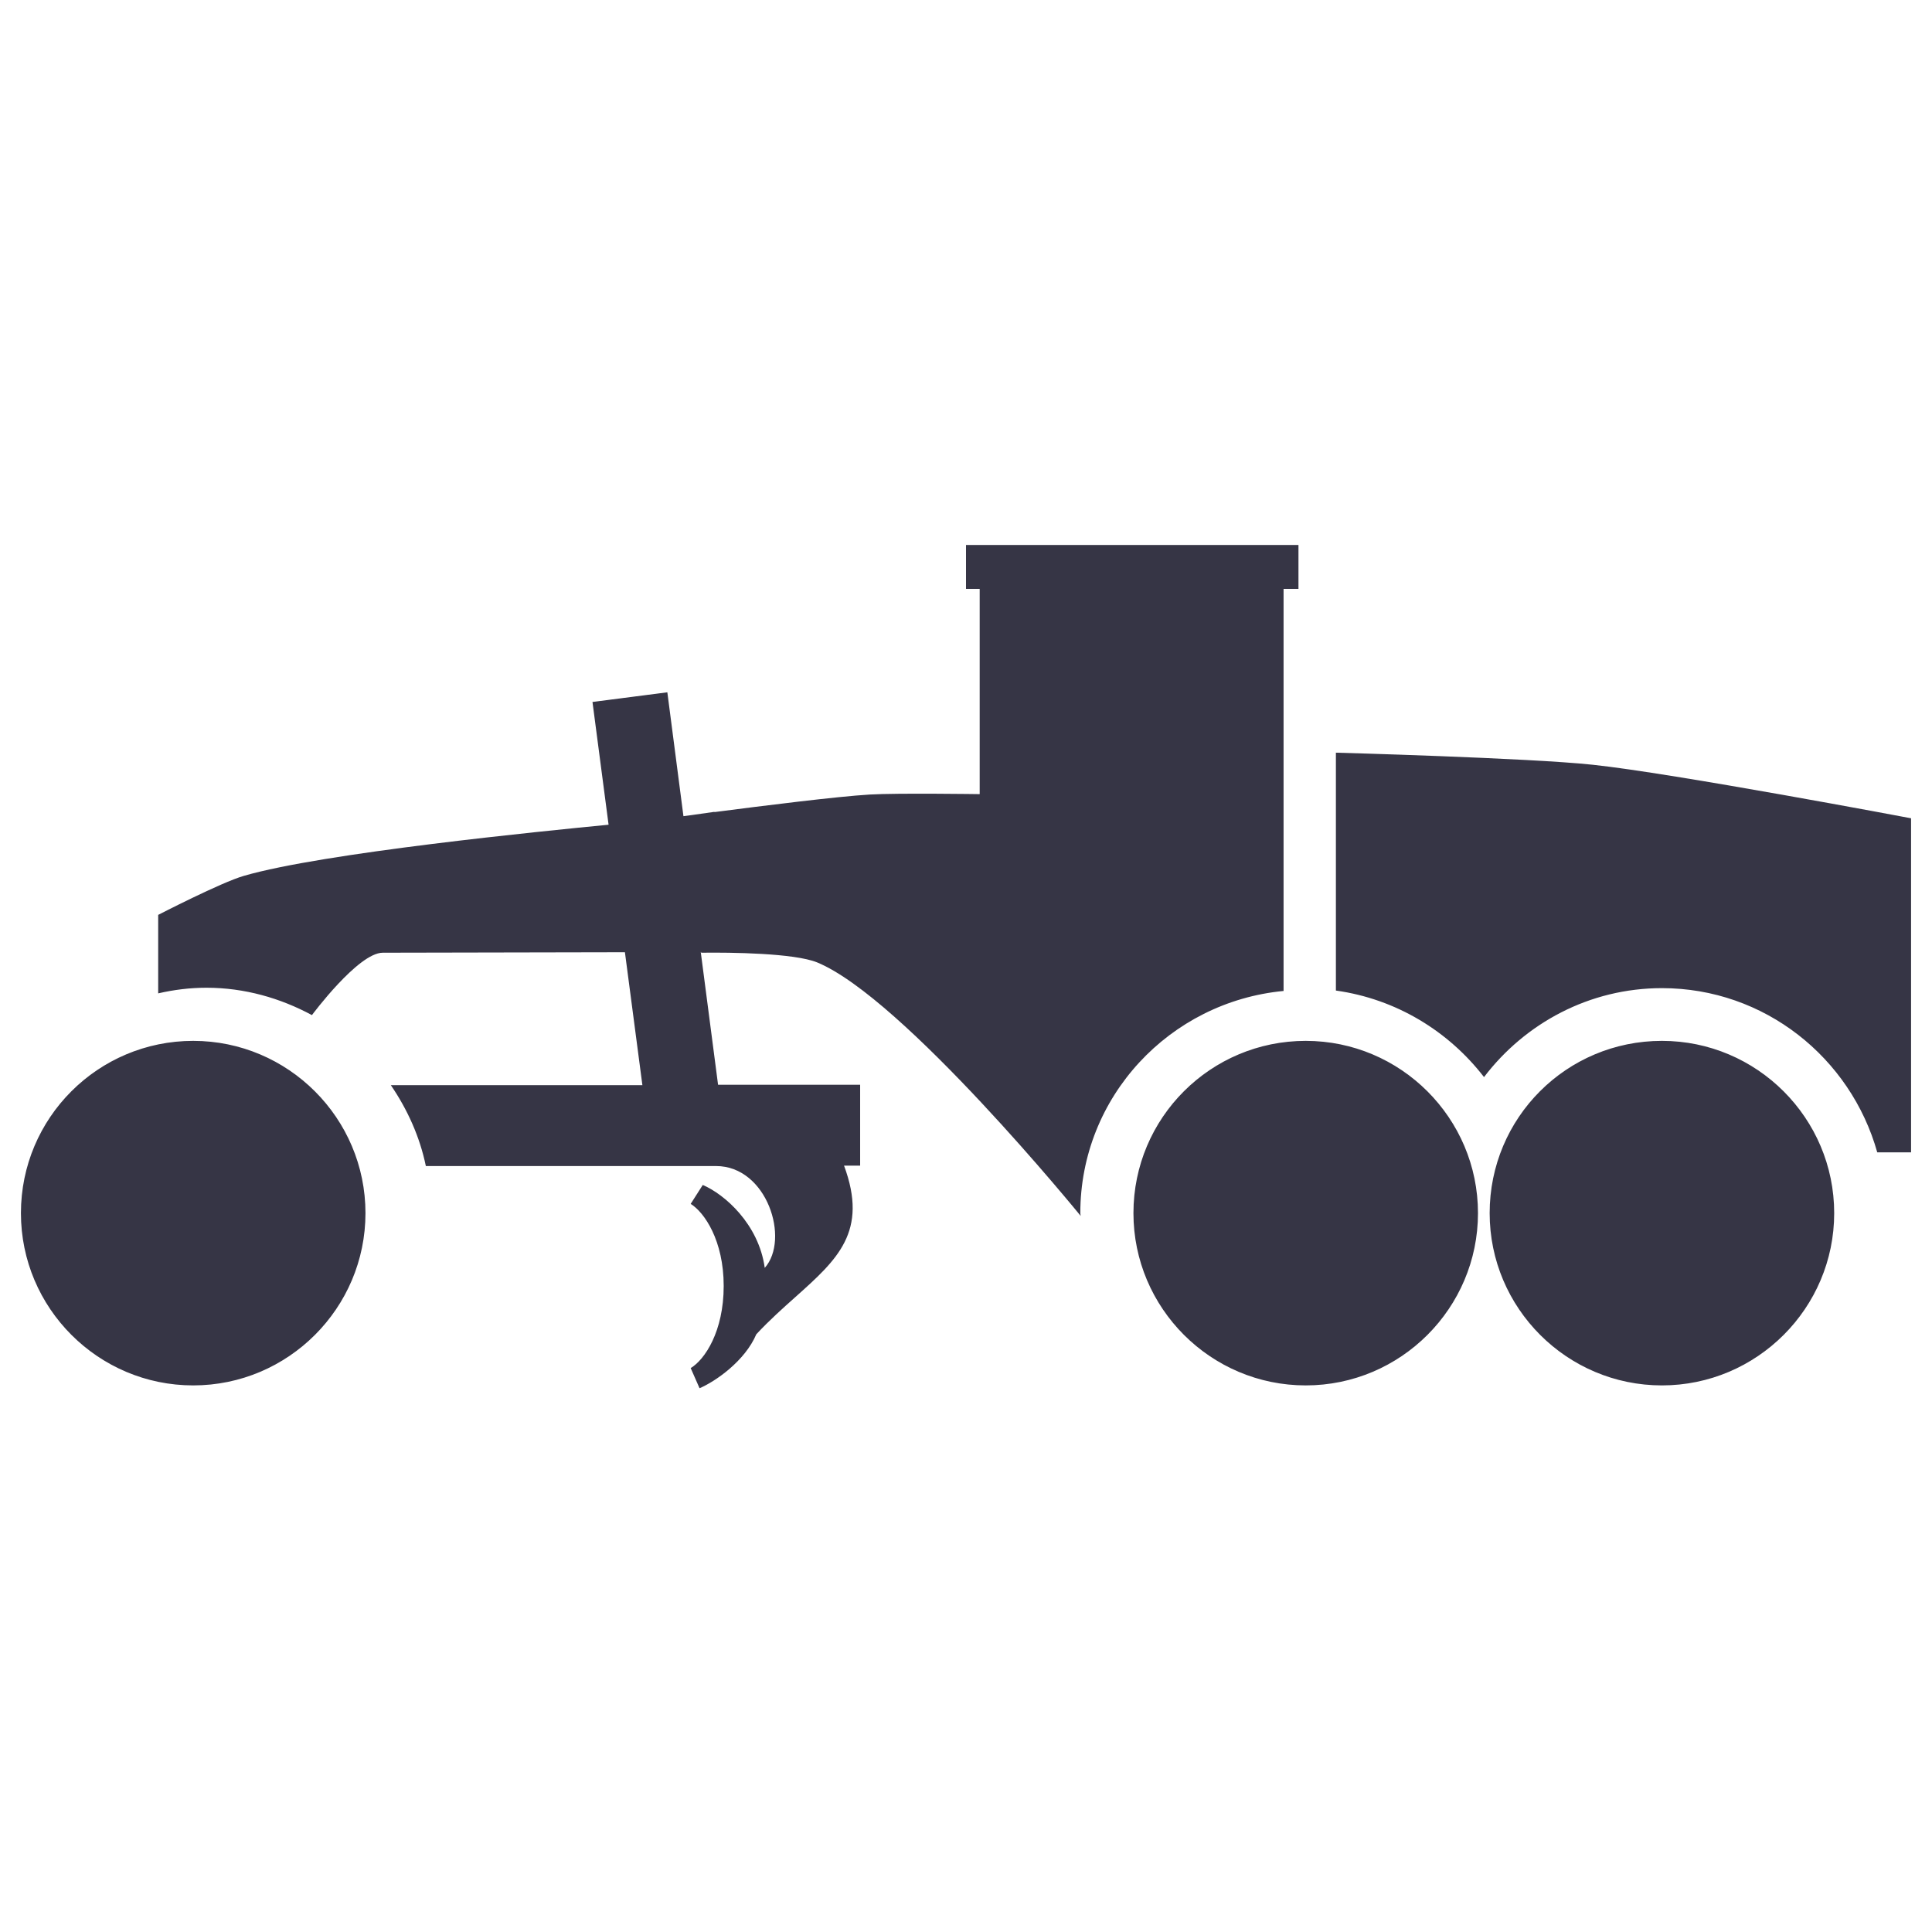 <svg width="24" height="24" viewBox="0 0 24 24" fill="none" xmlns="http://www.w3.org/2000/svg">
<path fill-rule="evenodd" clip-rule="evenodd" d="M8.705 11.826L8.92 13.475H10.685V14.48H10.485C10.789 15.3 10.402 15.646 9.882 16.111C9.726 16.25 9.559 16.399 9.395 16.575C9.255 16.905 8.89 17.16 8.69 17.245L8.58 16.995C8.755 16.89 8.99 16.54 8.99 15.975C8.99 15.41 8.75 15.06 8.58 14.955L8.73 14.72C9 14.835 9.425 15.205 9.5 15.75C9.815 15.395 9.53 14.485 8.895 14.485H5.29C5.215 14.12 5.06 13.78 4.855 13.48H7.98L7.763 11.829C6.613 11.831 5.091 11.835 4.755 11.835C4.45 11.835 3.875 12.61 3.875 12.61C3.485 12.4 3.04 12.27 2.565 12.27C2.36 12.27 2.16 12.295 1.965 12.34V11.365C1.965 11.365 2.75 10.96 3.03 10.88C4.01 10.595 6.74 10.325 7.56 10.245L7.36 8.72L8.29 8.6L8.49 10.139L8.594 10.125L8.875 10.085L8.875 10.088C9.484 10.009 10.399 9.894 10.805 9.87C11.145 9.85 12.17 9.865 12.17 9.865V7.315H12V6.77H16.13V7.315H15.945V12.31C14.53 12.445 13.42 13.625 13.42 15.07C13.42 15.075 13.421 15.081 13.422 15.088C13.424 15.094 13.425 15.1 13.425 15.105C13.425 15.105 11.22 12.395 10.15 11.955C9.865 11.84 9.085 11.83 8.71 11.835L8.709 11.826L8.705 11.826ZM20.645 12.93C21.825 12.93 22.785 13.89 22.785 15.07C22.785 16.25 21.825 17.21 20.645 17.21C19.465 17.21 18.505 16.25 18.505 15.07C18.505 13.885 19.46 12.93 20.645 12.93ZM18.36 15.07C18.36 13.89 17.4 12.93 16.22 12.93C15.04 12.93 14.08 13.885 14.08 15.07C14.08 16.25 15.04 17.21 16.22 17.21C17.4 17.21 18.36 16.25 18.36 15.07ZM2.4 12.93C3.58 12.93 4.54 13.89 4.54 15.07C4.54 16.25 3.58 17.21 2.4 17.21C1.22 17.21 0.26 16.25 0.26 15.07C0.26 13.885 1.22 12.93 2.4 12.93ZM23.74 10.165C23.74 10.165 20.78 9.605 19.785 9.5C18.99 9.415 16.595 9.35 16.595 9.35V12.305C17.345 12.41 17.995 12.81 18.435 13.38C18.945 12.71 19.745 12.275 20.645 12.275C21.92 12.275 22.99 13.14 23.32 14.315H23.74V10.165Z" fill="#363545"/>
</svg>
